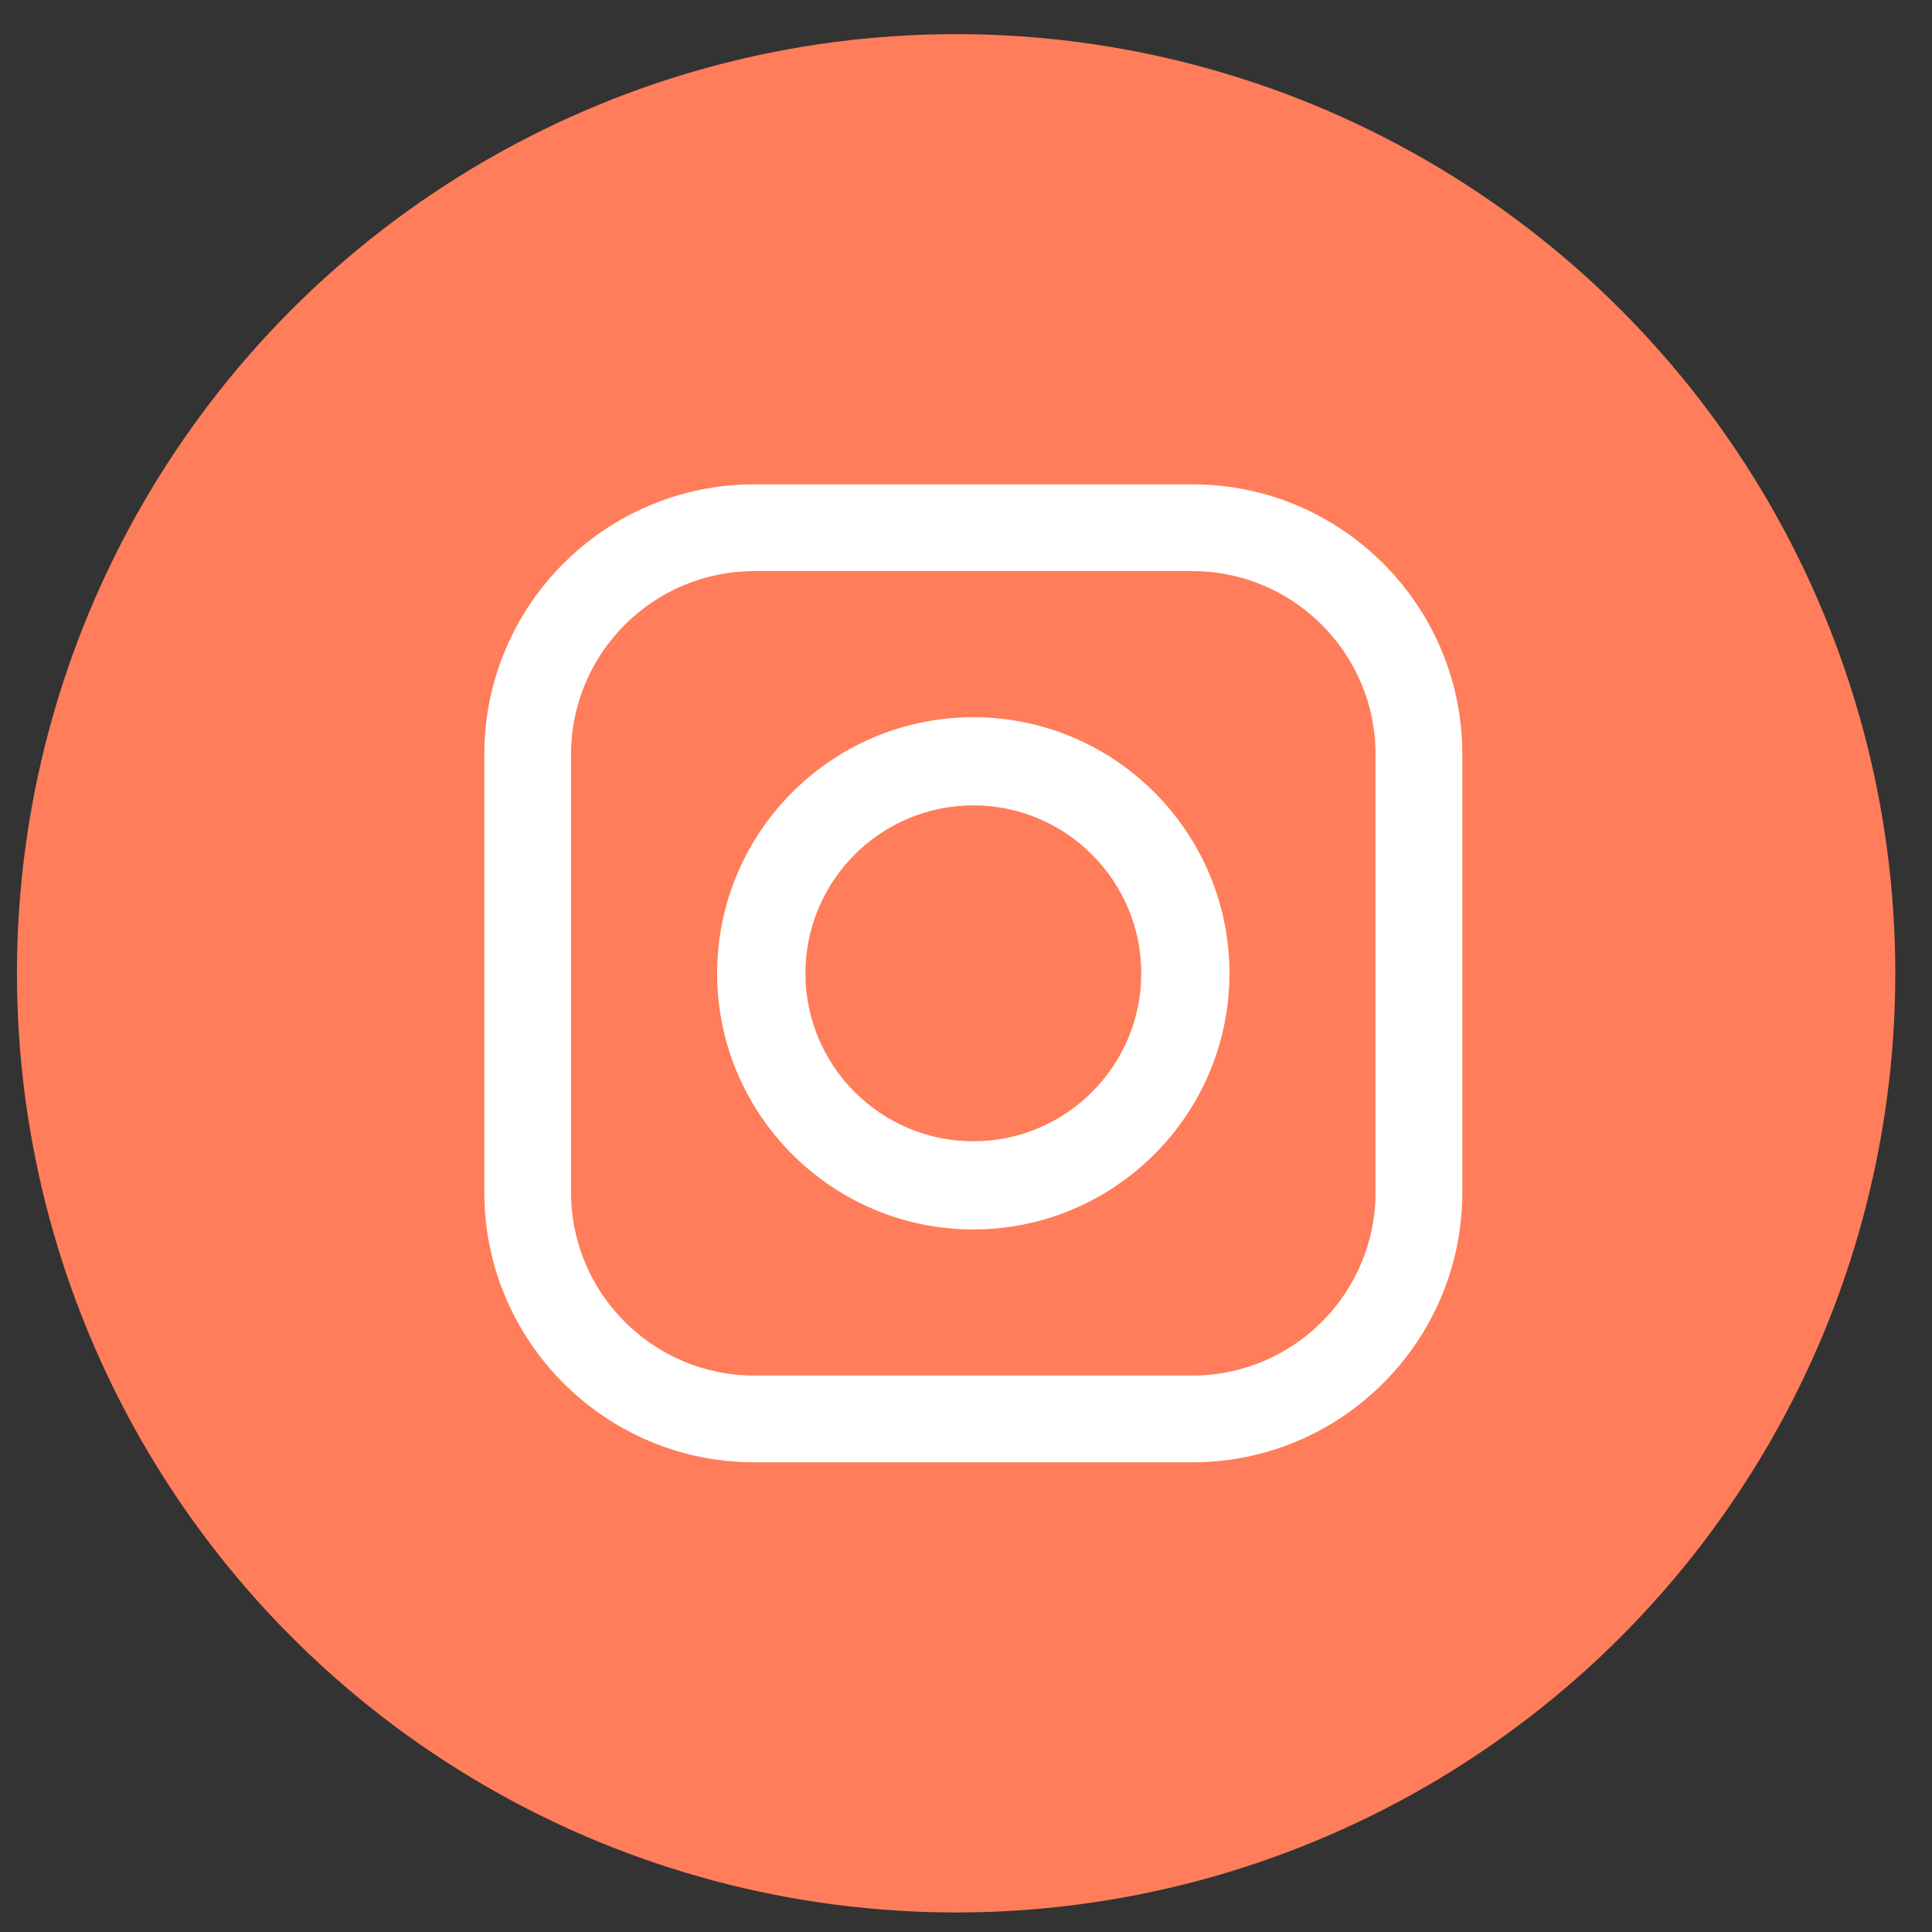 <svg width="36" height="36" viewBox="0 0 36 36" fill="none" xmlns="http://www.w3.org/2000/svg">
<rect x="0" y="0" width="36" height="36" fill="#333333" stroke="none"/>
<ellipse cx="17.816" cy="18.136" rx="17.5" ry="17.5" fill="#FF7D5A"/>
<path fill-rule="evenodd" clip-rule="evenodd" d="M14.054 9.025H22.22C24.993 9.025 27.249 11.281 27.248 14.054V22.219C27.248 24.992 24.993 27.248 22.22 27.248H14.054C11.281 27.248 9.025 24.992 9.025 22.219V14.054C9.025 11.281 11.281 9.025 14.054 9.025ZM22.219 25.631C24.1 25.631 25.631 24.101 25.631 22.219H25.631V14.054C25.631 12.173 24.1 10.642 22.218 10.642H14.053C12.172 10.642 10.641 12.173 10.641 14.054V22.219C10.641 24.101 12.172 25.631 14.053 25.631H22.219ZM13.363 18.137C13.363 15.505 15.504 13.364 18.136 13.364C20.767 13.364 22.909 15.505 22.909 18.137C22.909 20.768 20.767 22.909 18.136 22.909C15.504 22.909 13.363 20.768 13.363 18.137ZM15.008 18.136C15.008 19.862 16.411 21.266 18.137 21.266C19.862 21.266 21.266 19.862 21.266 18.136C21.266 16.411 19.862 15.007 18.137 15.007C16.411 15.007 15.008 16.411 15.008 18.136Z" fill="white"/>
<mask id="mask0" mask-type="alpha" maskUnits="userSpaceOnUse" x="9" y="9" width="19" height="19">
<path fill-rule="evenodd" clip-rule="evenodd" d="M14.054 9.025H22.22C24.993 9.025 27.249 11.281 27.248 14.054V22.219C27.248 24.992 24.993 27.248 22.22 27.248H14.054C11.281 27.248 9.025 24.992 9.025 22.219V14.054C9.025 11.281 11.281 9.025 14.054 9.025ZM22.219 25.631C24.1 25.631 25.631 24.101 25.631 22.219H25.631V14.054C25.631 12.173 24.1 10.642 22.218 10.642H14.053C12.172 10.642 10.641 12.173 10.641 14.054V22.219C10.641 24.101 12.172 25.631 14.053 25.631H22.219ZM13.363 18.137C13.363 15.505 15.504 13.364 18.136 13.364C20.767 13.364 22.909 15.505 22.909 18.137C22.909 20.768 20.767 22.909 18.136 22.909C15.504 22.909 13.363 20.768 13.363 18.137ZM15.008 18.136C15.008 19.862 16.411 21.266 18.137 21.266C19.862 21.266 21.266 19.862 21.266 18.136C21.266 16.411 19.862 15.007 18.137 15.007C16.411 15.007 15.008 16.411 15.008 18.136Z" fill="white"/>
</mask>
<g mask="url(#mask0)">
</g>
</svg>
